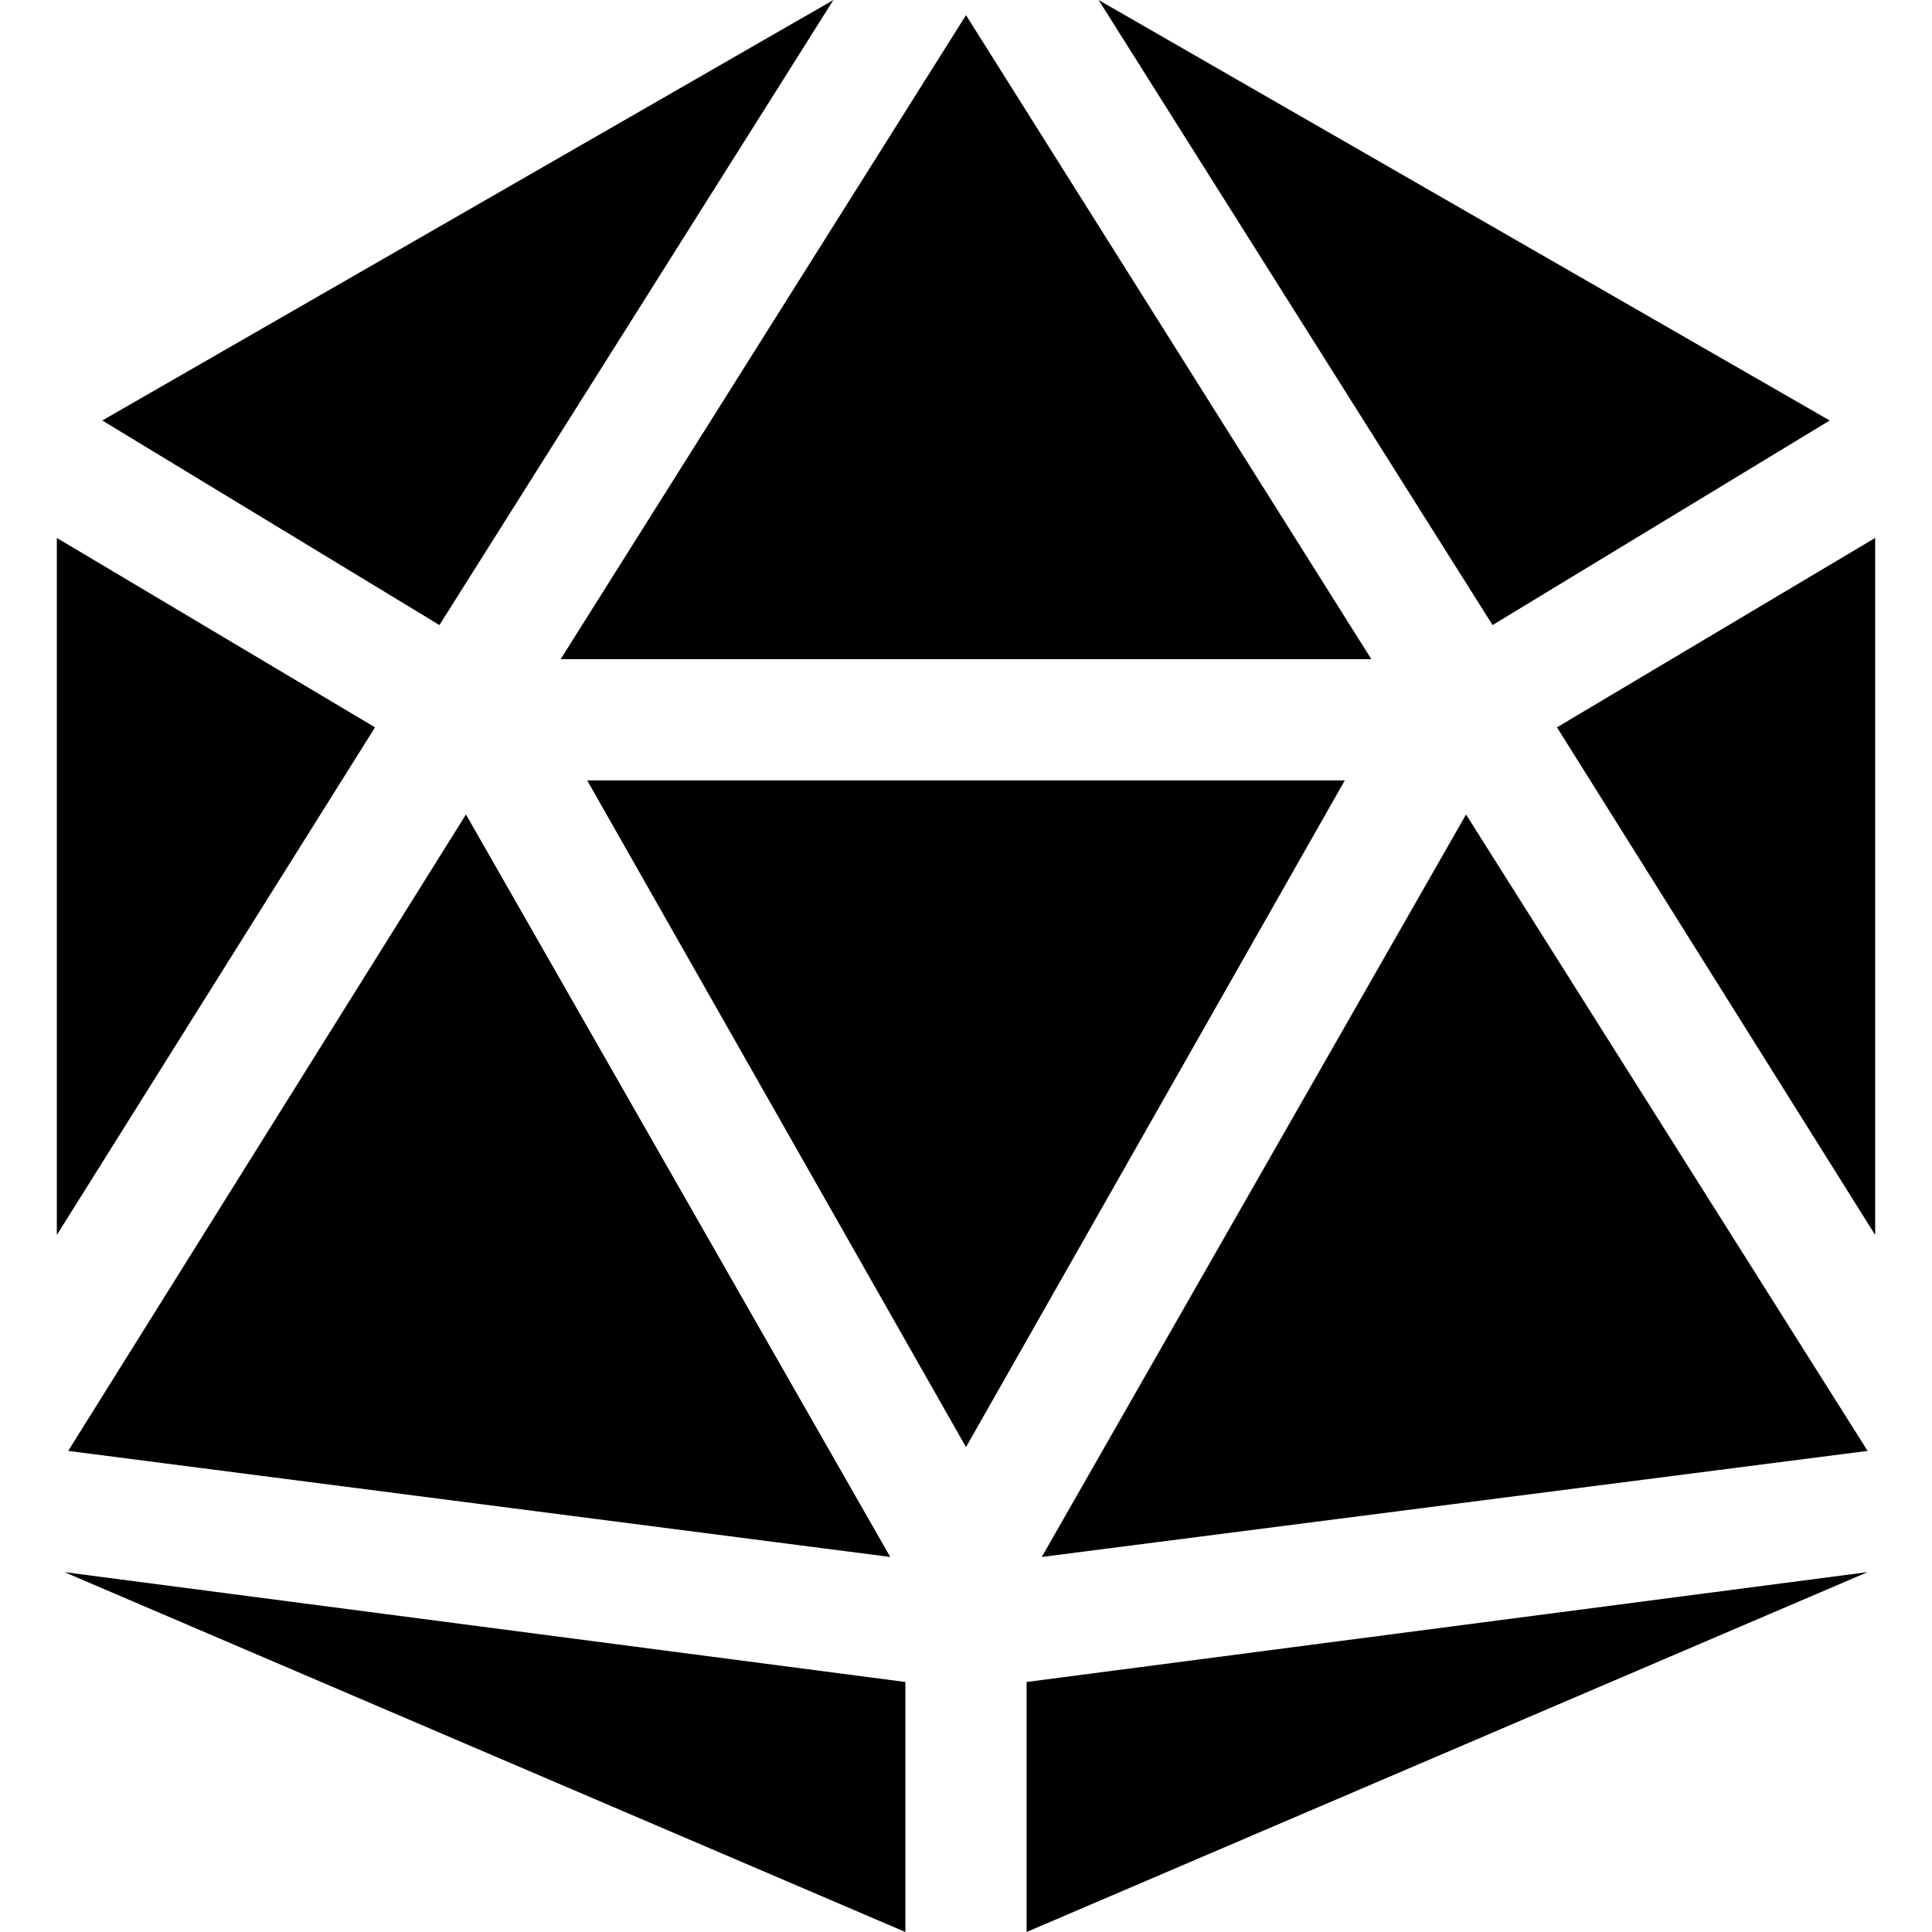 <svg xmlns="http://www.w3.org/2000/svg" viewBox="0 0 512 512">
  <path d="M 17.067 416.627 L 239.937 512 L 239.937 445.741 L 17.067 416.627 L 17.067 416.627 Z M 272.063 512 L 494.933 416.627 L 272.063 445.741 L 272.063 512 L 272.063 512 Z M 496.941 327.278 L 496.941 142.557 L 412.612 192.753 L 496.941 327.278 L 496.941 327.278 Z M 484.894 111.435 L 291.137 0 L 395.545 165.647 L 484.894 111.435 L 484.894 111.435 Z M 220.863 0 L 27.106 111.435 L 116.455 165.647 L 220.863 0 L 220.863 0 Z M 15.059 142.557 L 15.059 327.278 L 99.388 192.753 L 15.059 142.557 L 15.059 142.557 Z M 256 4.016 L 148.58 174.682 L 363.42 174.682 L 256 4.016 L 256 4.016 Z M 256 383.498 L 356.392 206.808 L 155.608 206.808 L 256 383.498 L 256 383.498 Z M 388.518 215.843 L 276.078 412.612 L 494.933 384.502 L 388.518 215.843 L 388.518 215.843 Z M 123.482 215.843 L 18.071 384.502 L 235.922 412.612 L 123.482 215.843 L 123.482 215.843 Z" />
</svg>